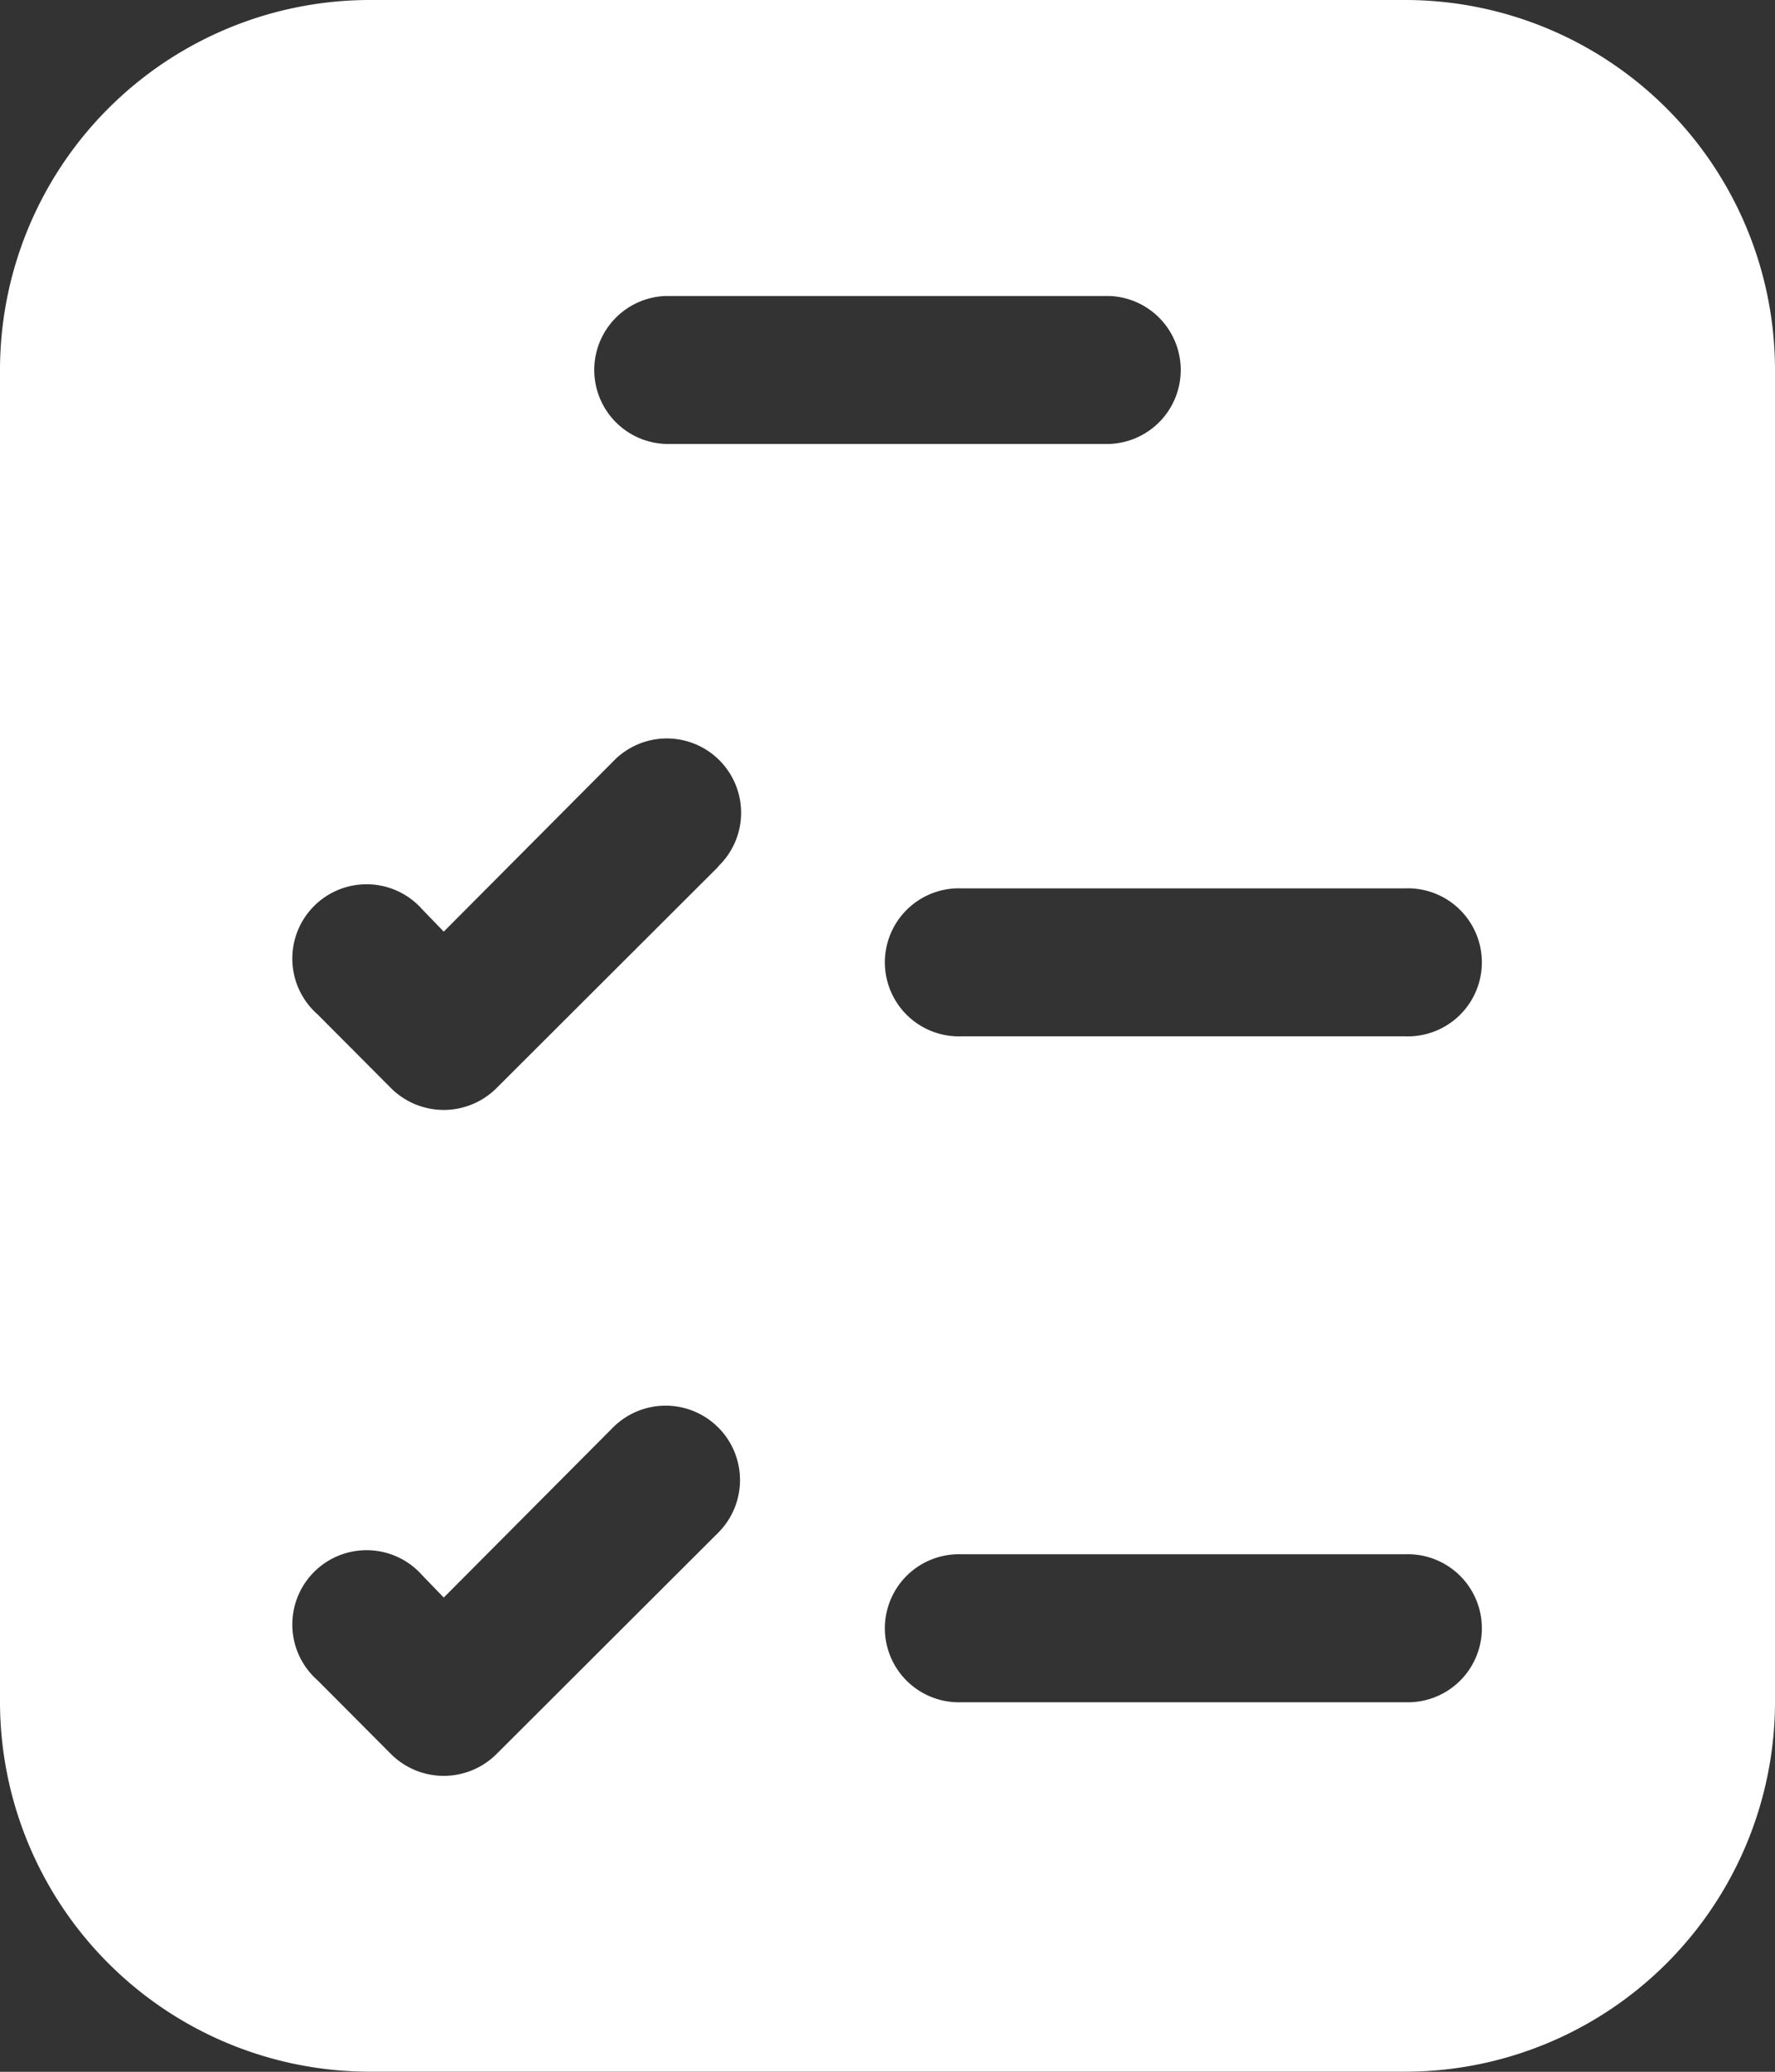 <svg xmlns="http://www.w3.org/2000/svg" width="19" height="22.167" viewBox="0 0 19 22.167">
  <rect x="0" y="0" width="19" height="22.167" fill="#333333" stroke="none"/>
  <g id="noun_test_3499831" transform="translate(-4 -2)">
    <g id="Group_201" data-name="Group 201" transform="translate(4 2)">
      <path id="Path_157" data-name="Path 157" d="M19.042,2H7.958A3.96,3.96,0,0,0,4,5.958v14.25a3.96,3.96,0,0,0,3.958,3.958H19.042A3.96,3.96,0,0,0,23,20.208V5.958A3.96,3.96,0,0,0,19.042,2ZM11.125,5.167h4.75a.792.792,0,0,1,0,1.583h-4.75a.792.792,0,0,1,0-1.583ZM11.687,18.4,9.312,20.77a.8.8,0,0,1-1.124,0L7.4,19.979A.795.795,0,1,1,8.52,18.855l.23.238,1.813-1.821A.795.795,0,1,1,11.687,18.4Zm0-7.125L9.312,13.645a.8.8,0,0,1-1.124,0L7.4,12.854A.795.795,0,1,1,8.52,11.73l.23.238,1.813-1.821a.795.795,0,1,1,1.124,1.124Zm7.355,8.938h-4.75a.792.792,0,1,1,0-1.583h4.75a.792.792,0,1,1,0,1.583Zm0-7.125h-4.75a.792.792,0,1,1,0-1.583h4.75a.792.792,0,1,1,0,1.583Z" transform="translate(-4 -2)" fill="#fff"/>
    </g>
  </g>
</svg>
